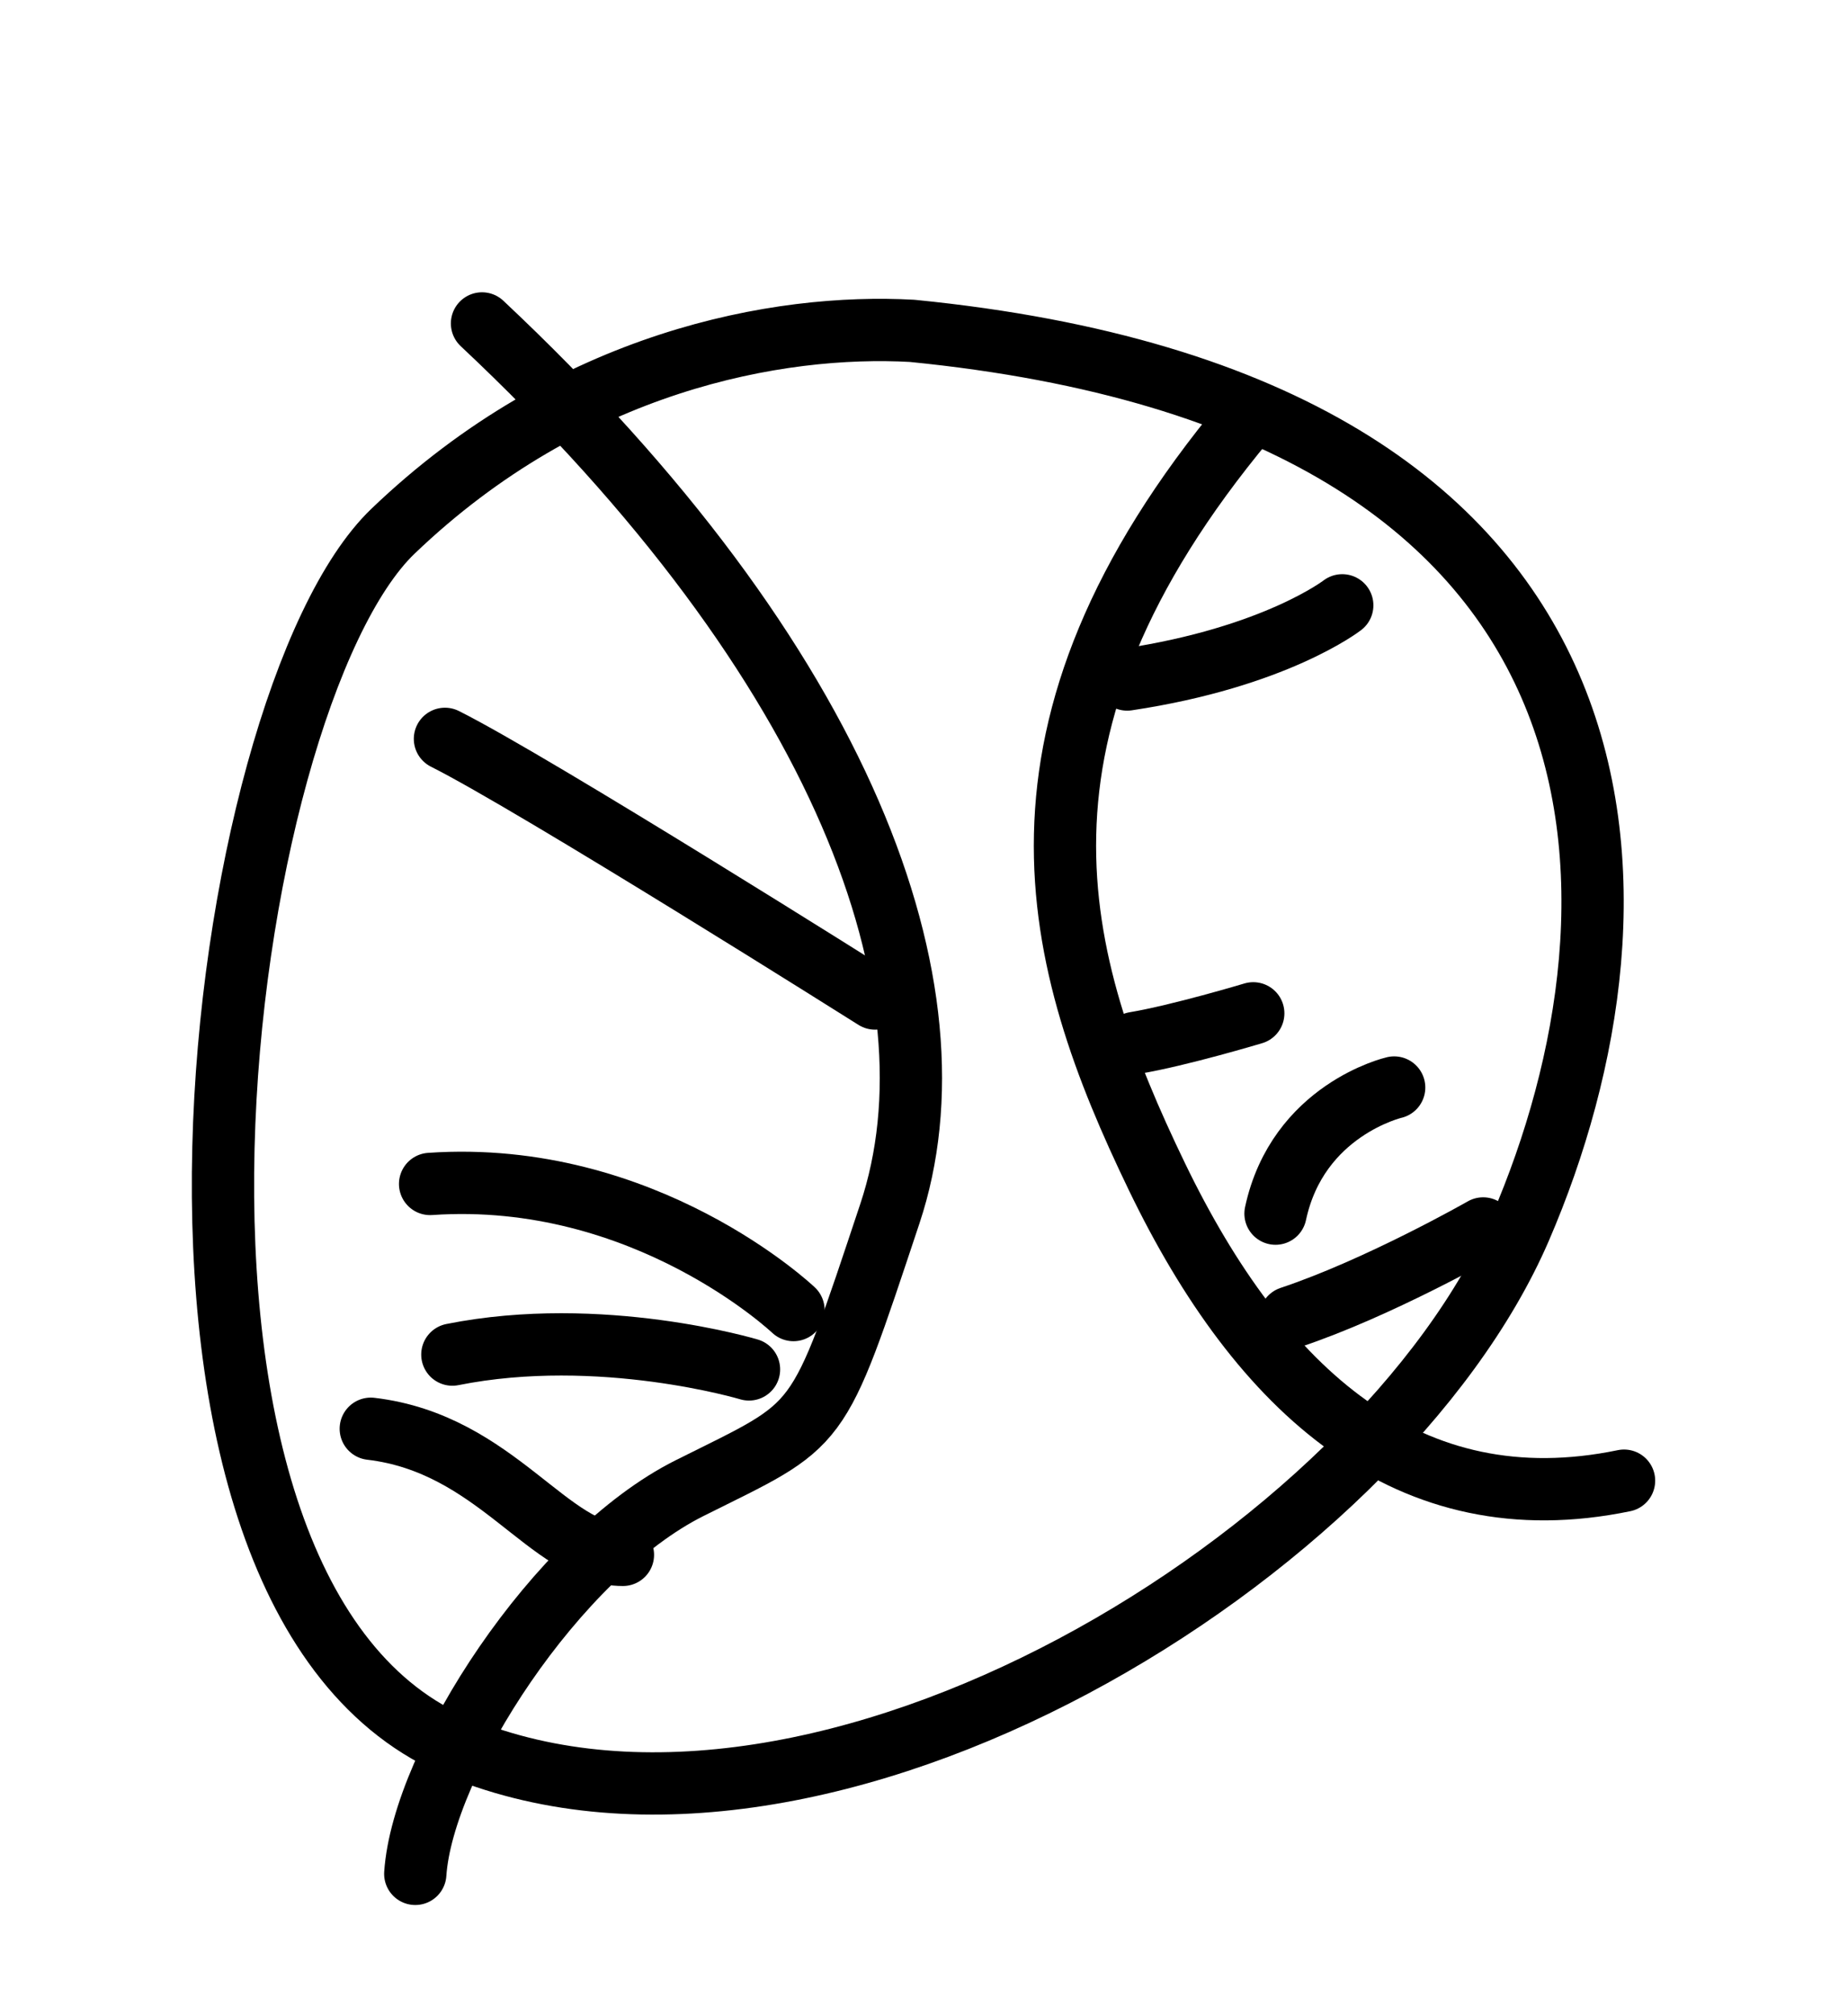 <?xml version="1.0" encoding="UTF-8" standalone="no"?>
<!-- Created with Inkscape (http://www.inkscape.org/) -->

<svg
   xmlns:dc="http://purl.org/dc/elements/1.1/"
   xmlns:cc="http://creativecommons.org/ns#"
   xmlns:rdf="http://www.w3.org/1999/02/22-rdf-syntax-ns#"
   xmlns:svg="http://www.w3.org/2000/svg"
   xmlns="http://www.w3.org/2000/svg"
   xmlns:sodipodi="http://sodipodi.sourceforge.net/DTD/sodipodi-0.dtd"
   xmlns:inkscape="http://www.inkscape.org/namespaces/inkscape"
   width="89"
   height="97"
   id="svg6610"
   version="1.1"
   inkscape:version="0.48.5 r10040"
   sodipodi:docname="baby7.svg">
  <defs
     id="defs6612" />
  <sodipodi:namedview
     id="base"
     pagecolor="#ffffff"
     bordercolor="#666666"
     borderopacity="1.0"
     inkscape:pageopacity="0.0"
     inkscape:pageshadow="2"
     inkscape:zoom="0.7"
     inkscape:cx="-150.58383"
     inkscape:cy="189.10418"
     inkscape:document-units="px"
     inkscape:current-layer="layer1"
     showgrid="false"
     inkscape:window-width="1437"
     inkscape:window-height="820"
     inkscape:window-x="121"
     inkscape:window-y="113"
     inkscape:window-maximized="0" />
  <g
     inkscape:label="Layer 1"
     inkscape:groupmode="layer"
     id="layer1"
     transform="translate(0,-955.362)">
    <path
       style="fill:none;stroke:#000000;stroke-width:3;stroke-linecap:round;stroke-linejoin:round;stroke-miterlimit:4;stroke-opacity:1;stroke-dasharray:none"
       d="m 43.929,971.291 c 36.071,3.571 36.071,27.5 29.286,43.214 -6.786,15.714 -33.571,32.143 -51.071,25 -17.5,-7.143 -11.786,-50.357 -3.214,-58.571 8.571,-8.214 18.571,-10 25,-9.643 z"
       id="path3805"
       inkscape:connector-curvature="0" />
    <path
       style="fill:none;stroke:#000000;stroke-width:3;stroke-linecap:round;stroke-linejoin:round;stroke-miterlimit:4;stroke-opacity:1;stroke-dasharray:none"
       d="m 23.214,970.934 c 17.5,16.429 23.214,32.143 19.643,42.857 -3.571,10.714 -3.214,10 -9.643,13.214 -6.429,3.214 -12.857,13.214 -13.214,18.572"
       id="path3807"
       inkscape:connector-curvature="0" />
    <path
       style="fill:none;stroke:#000000;stroke-width:3;stroke-linecap:round;stroke-linejoin:round;stroke-miterlimit:4;stroke-opacity:1;stroke-dasharray:none"
       d="m 60,975.576 c -12.5,15 -9.286,26.071 -4.286,36.429 5,10.357 12.143,16.786 22.5,14.643"
       id="path3809"
       inkscape:connector-curvature="0" />
    <path
       style="fill:none;stroke:#000000;stroke-width:3;stroke-linecap:round;stroke-linejoin:round;stroke-miterlimit:4;stroke-opacity:1;stroke-dasharray:none"
       d="m 21.429,990.934 c 4.286,2.143 20.714,12.5 20.714,12.5"
       id="path3811"
       inkscape:connector-curvature="0" />
    <path
       style="fill:none;stroke:#000000;stroke-width:3;stroke-linecap:round;stroke-linejoin:round;stroke-miterlimit:4;stroke-opacity:1;stroke-dasharray:none"
       d="m 20.714,1012.362 c 10.357,-0.714 17.5,6.071 17.5,6.071"
       id="path3813"
       inkscape:connector-curvature="0" />
    <path
       style="fill:none;stroke:#000000;stroke-width:3;stroke-linecap:round;stroke-linejoin:round;stroke-miterlimit:4;stroke-opacity:1;stroke-dasharray:none"
       d="m 21.786,1020.577 c 7.143,-1.429 14.286,0.714 14.286,0.714"
       id="path3815"
       inkscape:connector-curvature="0" />
    <path
       style="fill:none;stroke:#000000;stroke-width:3;stroke-linecap:round;stroke-linejoin:round;stroke-miterlimit:4;stroke-opacity:1;stroke-dasharray:none"
       d="m 17.857,1024.148 c 6.071,0.714 8.571,6.071 12.143,6.071"
       id="path3817"
       inkscape:connector-curvature="0" />
    <path
       style="fill:none;stroke:#000000;stroke-width:3;stroke-linecap:round;stroke-linejoin:round;stroke-miterlimit:4;stroke-opacity:1;stroke-dasharray:none"
       d="m 54.286,988.076 c 7.143,-1.071 10.357,-3.571 10.357,-3.571"
       id="path3819"
       inkscape:connector-curvature="0" />
    <path
       style="fill:none;stroke:#000000;stroke-width:3;stroke-linecap:round;stroke-linejoin:round;stroke-miterlimit:4;stroke-opacity:1;stroke-dasharray:none"
       d="m 54.643,1005.577 c 2.143,-0.357 5.714,-1.429 5.714,-1.429"
       id="path3821"
       inkscape:connector-curvature="0" />
    <path
       style="fill:none;stroke:#000000;stroke-width:3;stroke-linecap:round;stroke-linejoin:round;stroke-miterlimit:4;stroke-opacity:1;stroke-dasharray:none"
       d="m 61.429,1013.791 c 1.071,-5 5.714,-6.071 5.714,-6.071"
       id="path3823"
       inkscape:connector-curvature="0" />
    <path
       style="fill:none;stroke:#000000;stroke-width:3;stroke-linecap:round;stroke-linejoin:round;stroke-miterlimit:4;stroke-opacity:1;stroke-dasharray:none"
       d="m 62.143,1018.791 c 4.286,-1.429 9.286,-4.286 9.286,-4.286"
       id="path3825"
       inkscape:connector-curvature="0" />
  </g>
</svg>
